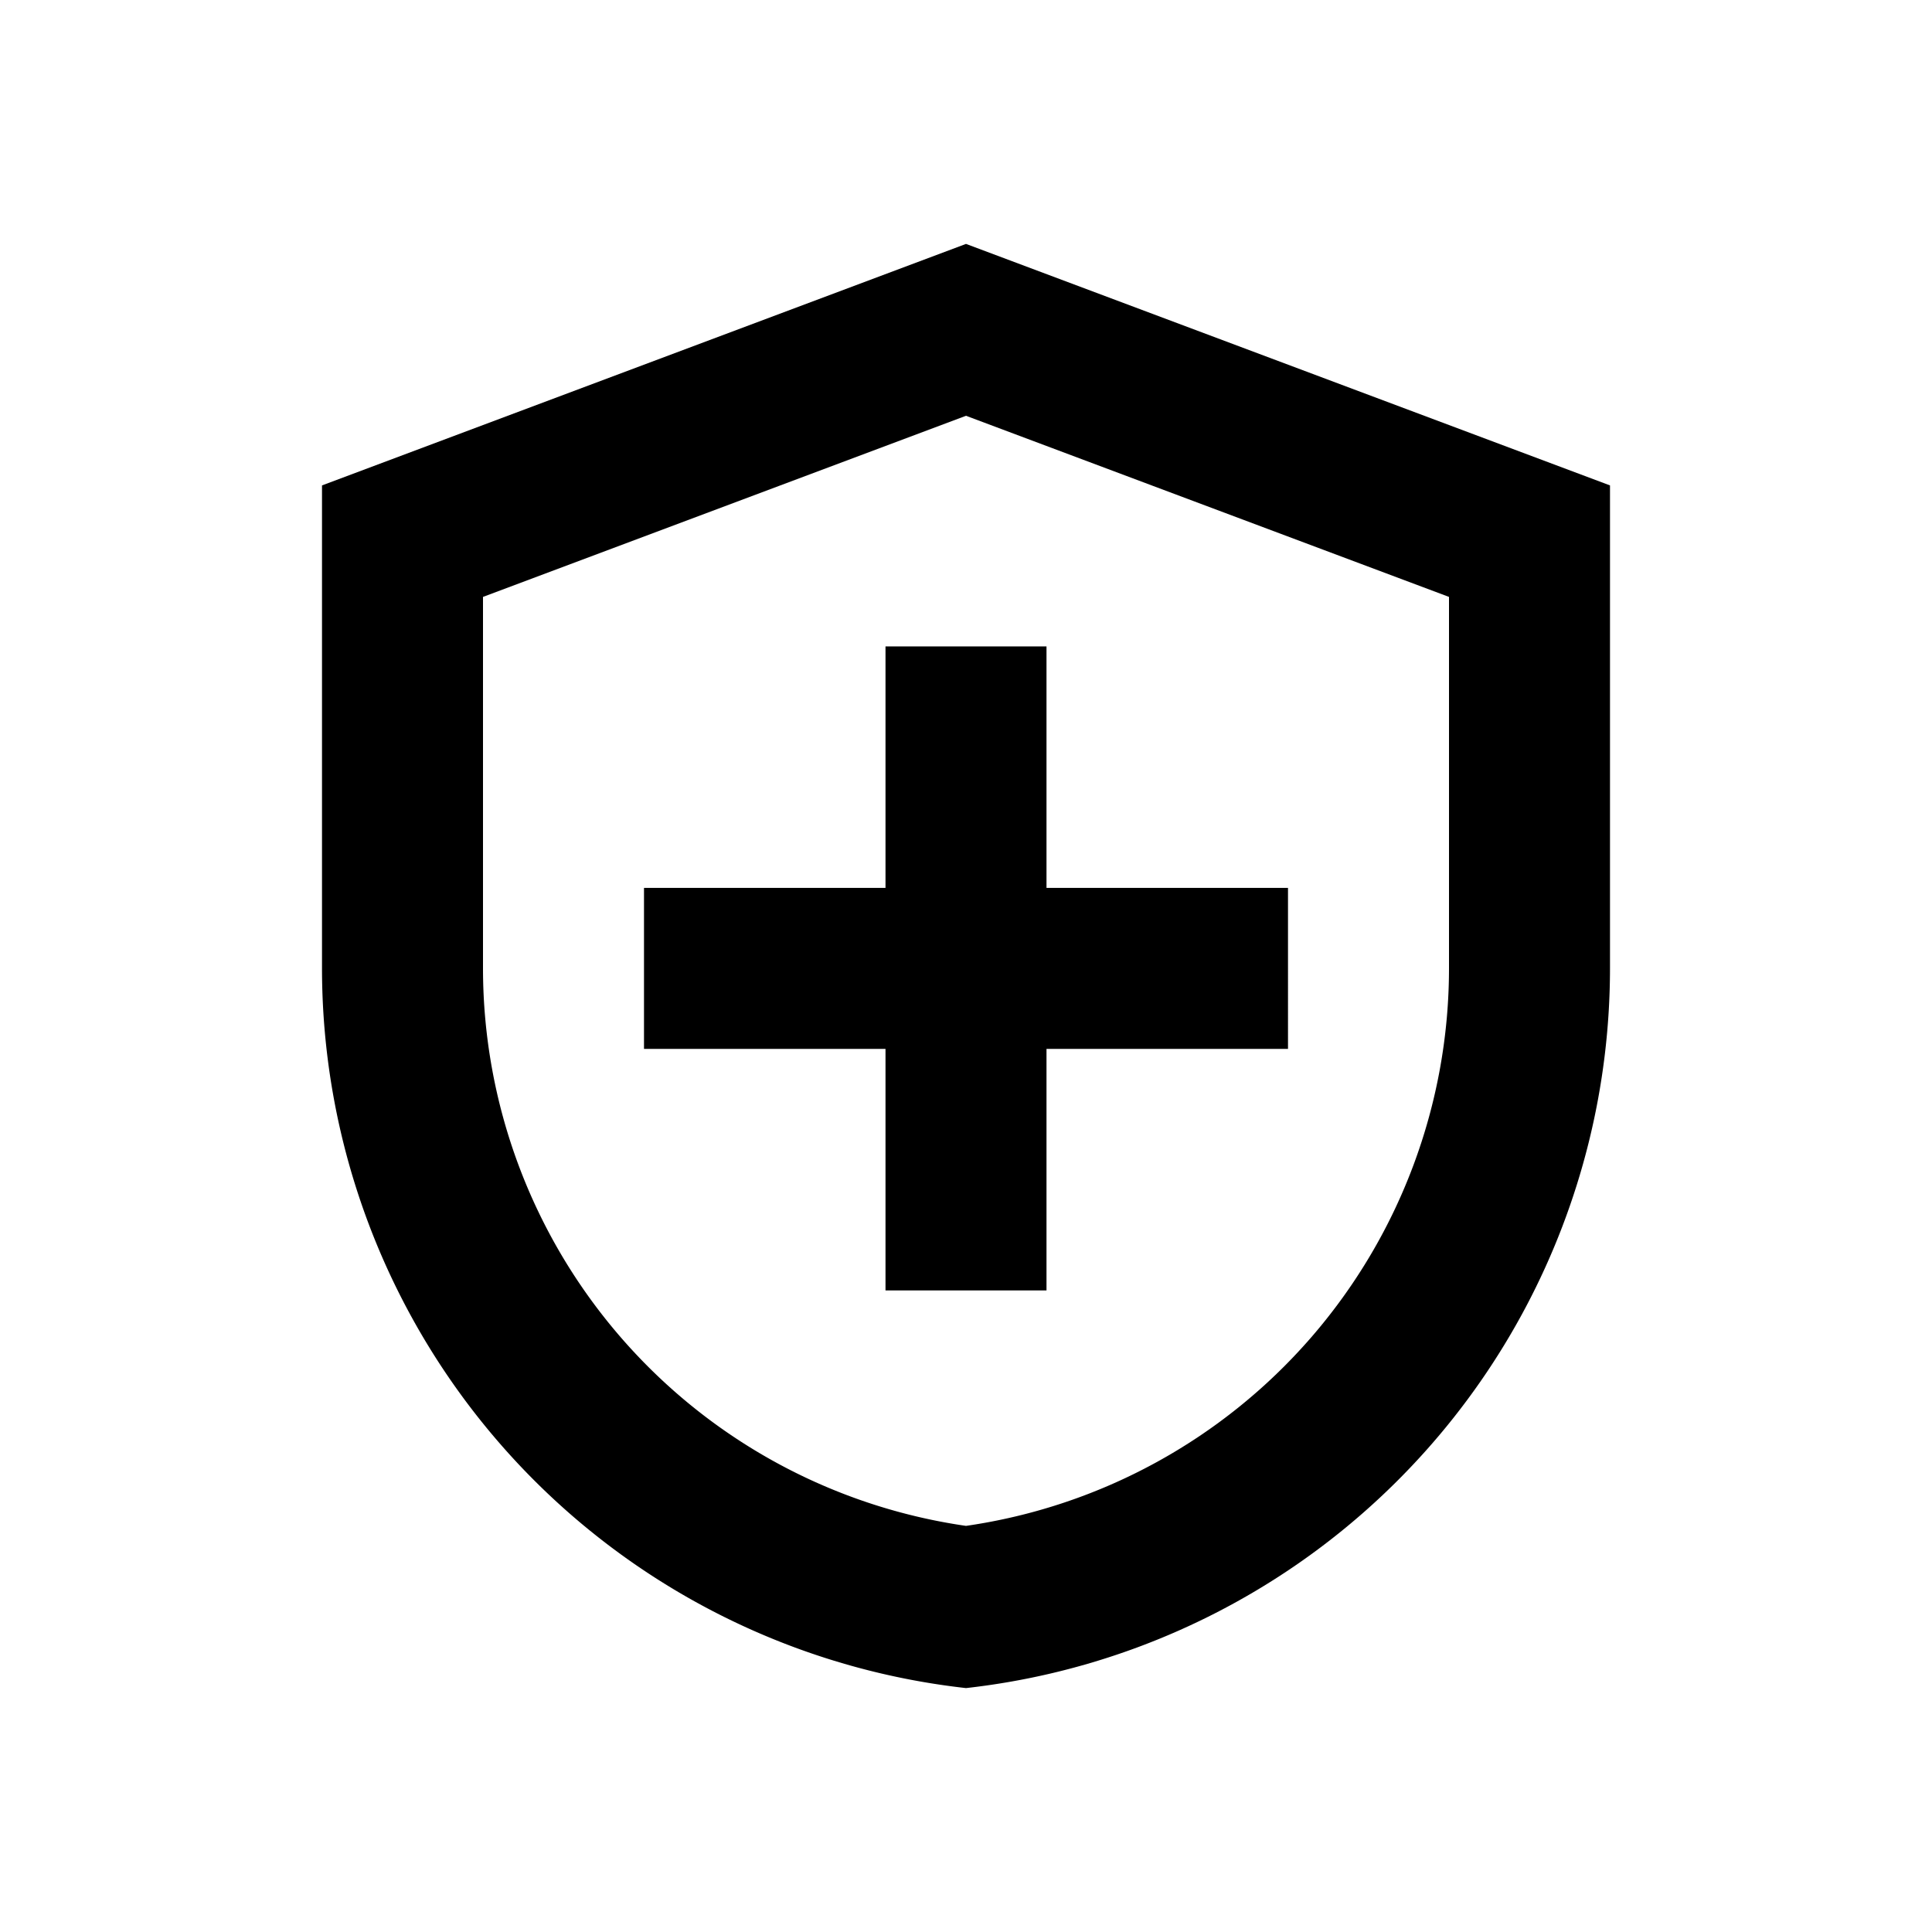 <svg xmlns="http://www.w3.org/2000/svg" viewBox="0 0 48 48"><path d="M32,26.06H26v6H22v-6H16v-4h6v-6h4v6h6ZM24,10.33l-12,4.5v9.23A14,14,0,0,0,24,37.91,14,14,0,0,0,36,24.06V14.83l-12-4.5m0-4.27,16,6v12A18,18,0,0,1,24,41.94,18,18,0,0,1,8,24.06v-12l16-6Z"/><rect width="48" height="48" style="fill:none"/></svg>